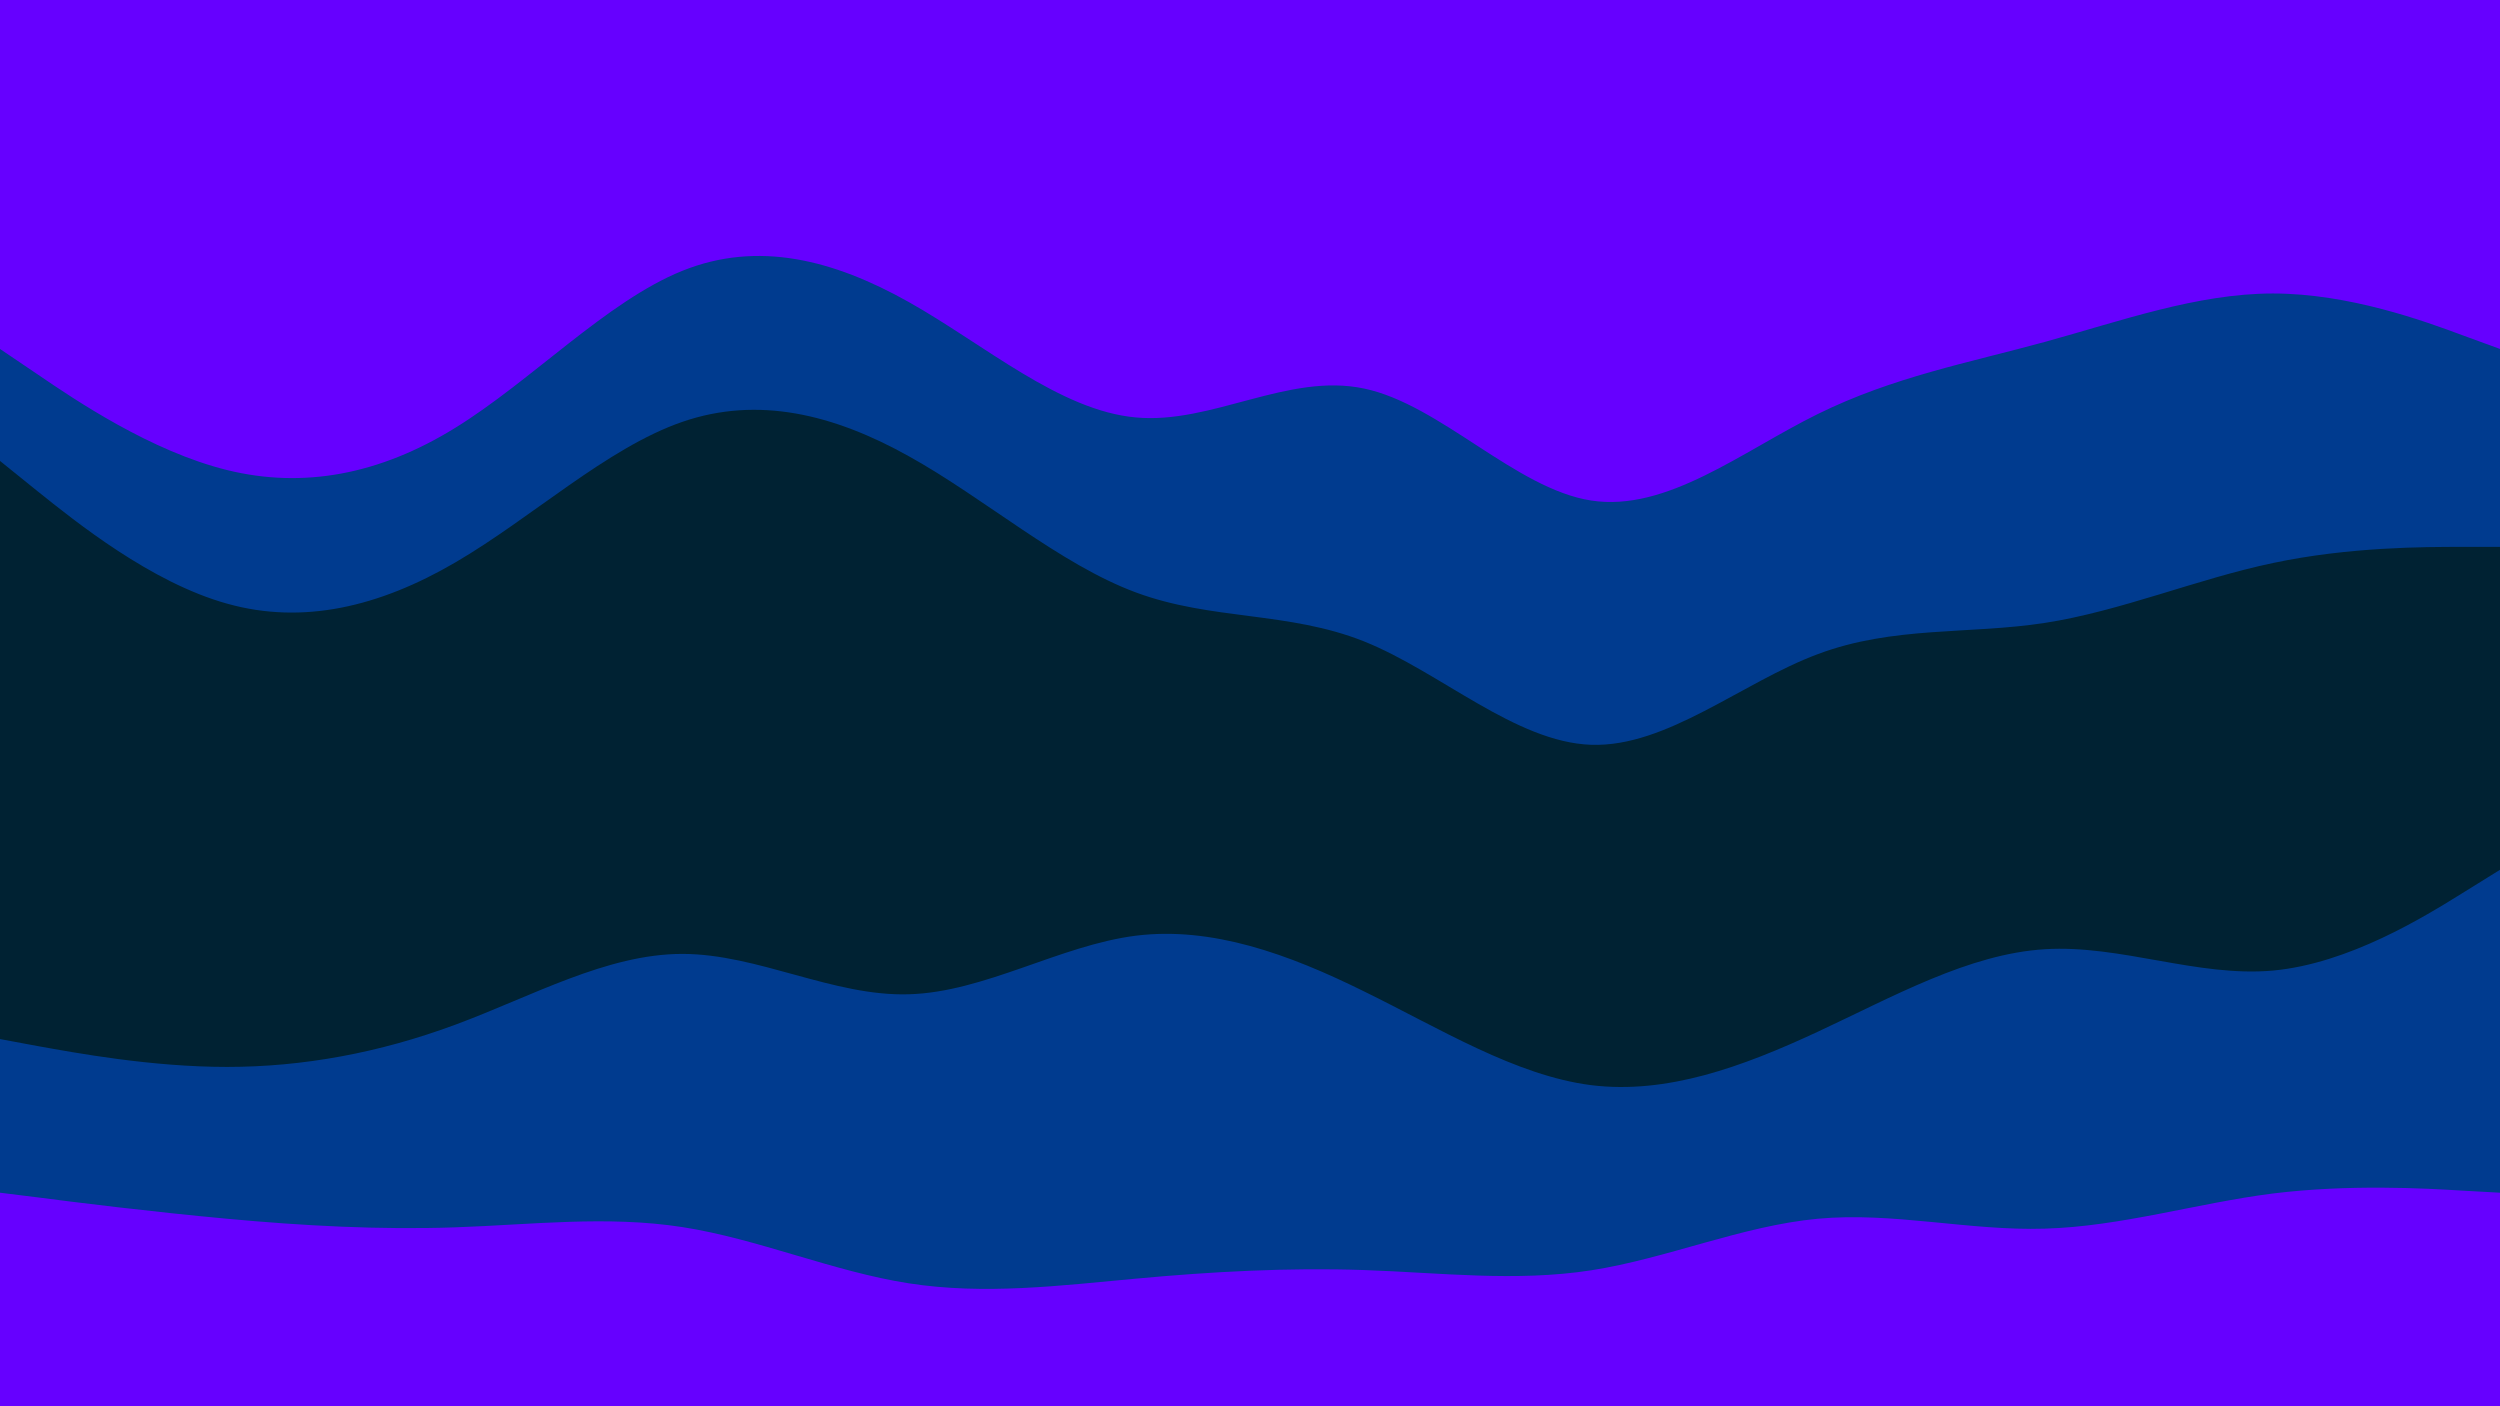 <svg id="visual" viewBox="0 0 960 540" width="960" height="540" xmlns="http://www.w3.org/2000/svg" xmlns:xlink="http://www.w3.org/1999/xlink" version="1.1"><path d="M0 136L14.5 145.8C29 155.7 58 175.3 87.2 182.5C116.3 189.7 145.7 184.3 174.8 166.3C204 148.3 233 117.7 262 106C291 94.3 320 101.7 349 118C378 134.3 407 159.7 436.2 162.3C465.3 165 494.7 145 523.8 151.2C553 157.3 582 189.7 611 194.2C640 198.7 669 175.3 698 161C727 146.7 756 141.3 785.2 133.3C814.3 125.3 843.7 114.7 872.8 114.7C902 114.7 931 125.3 945.5 130.7L960 136L960 0L945.5 0C931 0 902 0 872.8 0C843.7 0 814.3 0 785.2 0C756 0 727 0 698 0C669 0 640 0 611 0C582 0 553 0 523.8 0C494.7 0 465.3 0 436.2 0C407 0 378 0 349 0C320 0 291 0 262 0C233 0 204 0 174.8 0C145.7 0 116.3 0 87.2 0C58 0 29 0 14.5 0L0 0Z" fill="#6600ff"></path><path d="M0 179L14.5 190.7C29 202.3 58 225.7 87.2 233.8C116.3 242 145.7 235 174.8 218C204 201 233 174 262 164C291 154 320 161 349 177.2C378 193.3 407 218.7 436.2 229.5C465.3 240.3 494.7 236.7 523.8 248.3C553 260 582 287 611 288C640 289 669 264 698 253.2C727 242.3 756 245.7 785.2 241.2C814.3 236.7 843.7 224.3 872.8 218.2C902 212 931 212 945.5 212L960 212L960 134L945.5 128.7C931 123.3 902 112.7 872.8 112.7C843.7 112.7 814.3 123.3 785.2 131.3C756 139.3 727 144.7 698 159C669 173.3 640 196.7 611 192.2C582 187.7 553 155.3 523.8 149.2C494.7 143 465.3 163 436.2 160.3C407 157.7 378 132.3 349 116C320 99.7 291 92.3 262 104C233 115.7 204 146.3 174.8 164.3C145.7 182.3 116.3 187.7 87.2 180.5C58 173.3 29 153.7 14.5 143.8L0 134Z" fill="#003b8f"></path><path d="M0 401L14.5 403.7C29 406.3 58 411.7 87.2 411.7C116.3 411.7 145.7 406.3 174.8 395.5C204 384.7 233 368.3 262 368.3C291 368.3 320 384.7 349 383.8C378 383 407 365 436.2 361.3C465.3 357.7 494.7 368.3 523.8 382.7C553 397 582 415 611 418.7C640 422.3 669 411.7 698 398.2C727 384.7 756 368.3 785.2 366.5C814.3 364.7 843.7 377.3 872.8 374.7C902 372 931 354 945.5 345L960 336L960 210L945.5 210C931 210 902 210 872.8 216.2C843.7 222.3 814.3 234.7 785.2 239.2C756 243.7 727 240.3 698 251.2C669 262 640 287 611 286C582 285 553 258 523.8 246.3C494.7 234.7 465.3 238.3 436.2 227.5C407 216.7 378 191.3 349 175.2C320 159 291 152 262 162C233 172 204 199 174.8 216C145.7 233 116.3 240 87.2 231.8C58 223.7 29 200.3 14.5 188.7L0 177Z" fill="#002233"></path><path d="M0 460L14.5 461.8C29 463.7 58 467.3 87.2 470C116.3 472.7 145.7 474.3 174.8 473.3C204 472.3 233 468.7 262 473.2C291 477.7 320 490.3 349 494.8C378 499.3 407 495.7 436.2 493C465.3 490.3 494.7 488.7 523.8 489.7C553 490.7 582 494.3 611 489.8C640 485.3 669 472.7 698 470C727 467.3 756 474.7 785.2 473.8C814.3 473 843.7 464 872.8 460.3C902 456.7 931 458.3 945.5 459.2L960 460L960 334L945.5 343C931 352 902 370 872.8 372.7C843.7 375.3 814.3 362.7 785.2 364.5C756 366.3 727 382.7 698 396.2C669 409.7 640 420.3 611 416.7C582 413 553 395 523.8 380.7C494.7 366.3 465.3 355.7 436.2 359.3C407 363 378 381 349 381.8C320 382.7 291 366.3 262 366.3C233 366.3 204 382.7 174.8 393.5C145.7 404.3 116.3 409.7 87.2 409.7C58 409.7 29 404.3 14.5 401.7L0 399Z" fill="#003b8f"></path><path d="M0 541L14.5 541C29 541 58 541 87.2 541C116.3 541 145.7 541 174.8 541C204 541 233 541 262 541C291 541 320 541 349 541C378 541 407 541 436.2 541C465.3 541 494.7 541 523.8 541C553 541 582 541 611 541C640 541 669 541 698 541C727 541 756 541 785.2 541C814.3 541 843.7 541 872.8 541C902 541 931 541 945.5 541L960 541L960 458L945.5 457.2C931 456.3 902 454.7 872.8 458.3C843.7 462 814.3 471 785.2 471.8C756 472.7 727 465.3 698 468C669 470.7 640 483.3 611 487.8C582 492.3 553 488.7 523.8 487.7C494.7 486.7 465.3 488.3 436.2 491C407 493.7 378 497.3 349 492.8C320 488.3 291 475.7 262 471.2C233 466.7 204 470.3 174.8 471.3C145.7 472.3 116.3 470.7 87.2 468C58 465.3 29 461.7 14.5 459.8L0 458Z" fill="#6600ff"></path></svg>